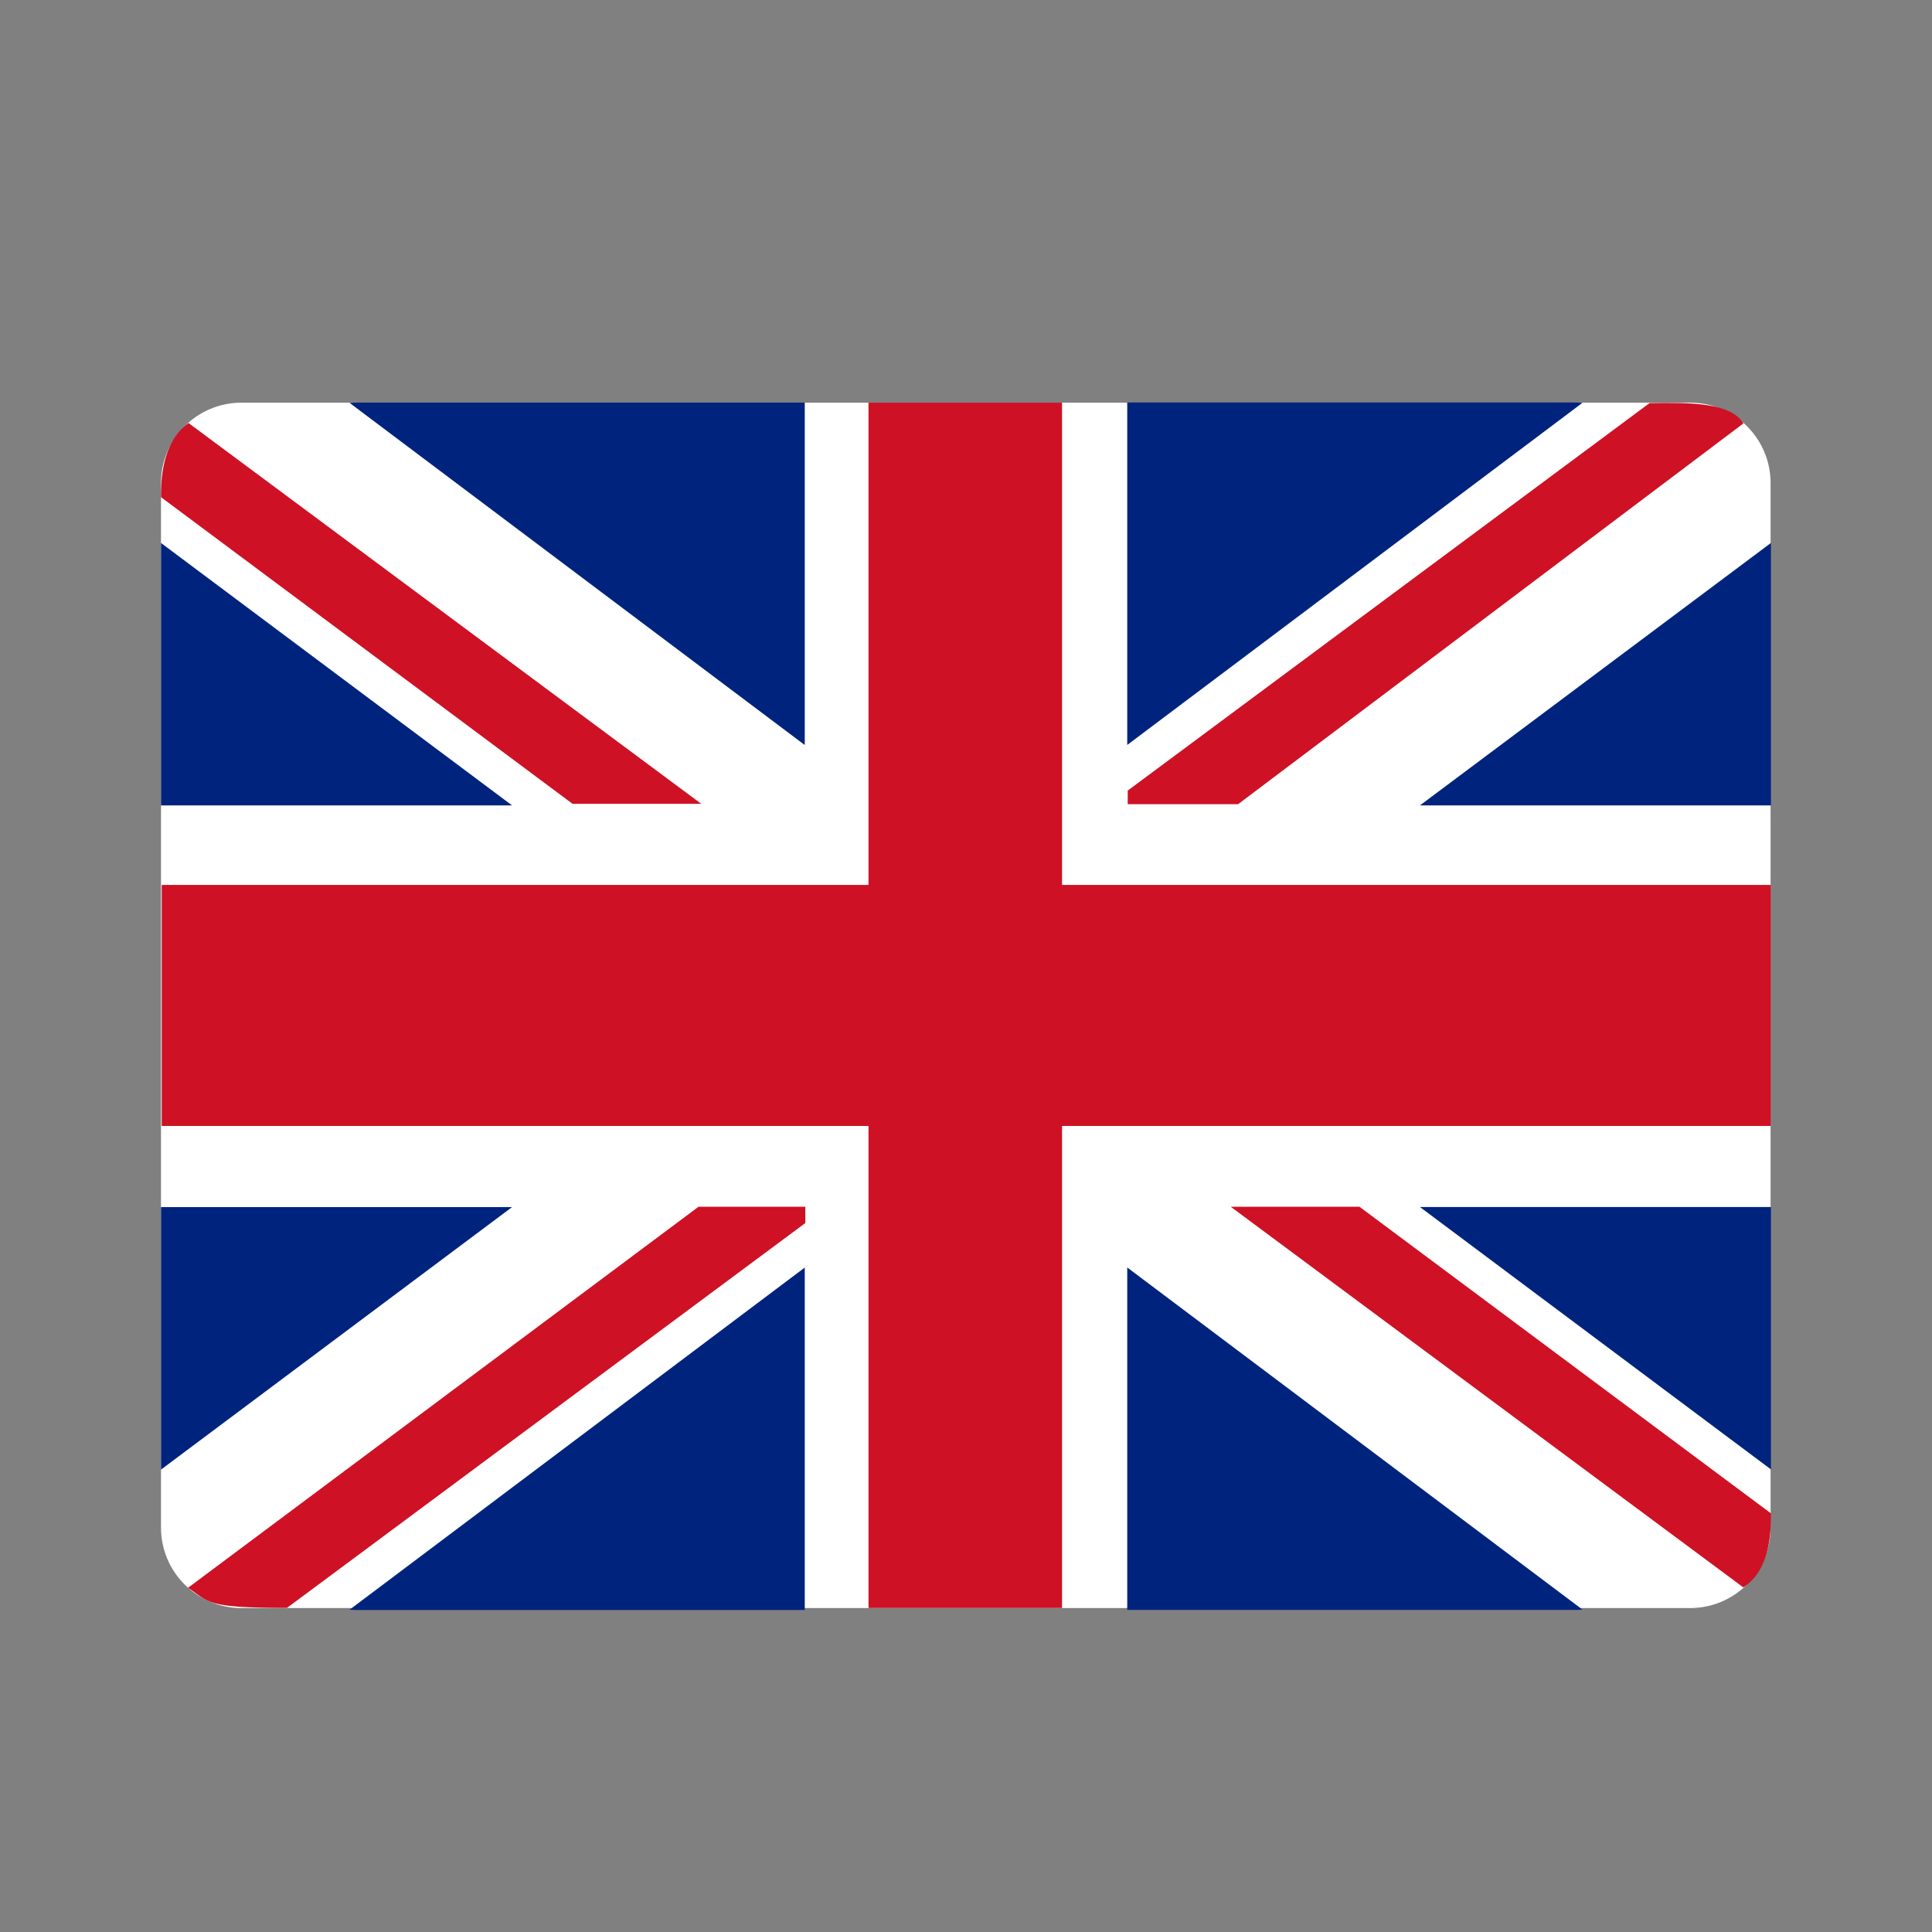 <svg width="24" height="24" viewBox="0 0 24 24" fill="none" xmlns="http://www.w3.org/2000/svg">
<rect x="0" y="0" width="24" height="24" fill="#808080" stroke="none"/>
<path d="M20.995 5.002H3C2.448 5.002 2 5.449 2 6.002V18.976C2 19.528 2.448 19.976 3 19.976H20.995C21.547 19.976 21.995 19.528 21.995 18.976V6.002C21.995 5.449 21.547 5.002 20.995 5.002Z" fill="white"/>
<path d="M21.997 10.993H13.193V5.002H10.789V10.993H2.009V13.987H10.789V19.975H13.193V13.987H21.997V10.993Z" fill="#CE1124"/>
<path d="M2 6.745V10.005H6.361L2 6.745Z" fill="#00247D"/>
<path d="M4.406 5.001L4.343 5.005L9.997 9.255V5.001H4.406Z" fill="#00247D"/>
<path d="M7.112 9.985L2 6.176C2 6 2 5.5 2.342 5.255L8.711 9.985H7.112Z" fill="#CE1124"/>
<path d="M16.888 14.991L22 18.8L22 18.801C22 19.003 21.998 19.501 21.656 19.719L15.289 14.991H16.888Z" fill="#CE1124"/>
<path d="M2 18.256V14.995H6.361L2 18.256Z" fill="#00247D"/>
<path d="M4.406 20L4.343 19.996L9.997 15.746V20H4.406Z" fill="#00247D"/>
<path d="M10.004 15.193L3.565 19.974C2.551 19.974 2.605 19.904 2.336 19.724L8.677 14.991H10.004V15.193Z" fill="#CE1124"/>
<path d="M22 6.744V10.005H17.639L22 6.744Z" fill="#00247D"/>
<path d="M19.594 5L19.658 5.004L14.003 9.254V5H19.594Z" fill="#00247D"/>
<path d="M14.009 9.821L20.492 5.007C21 5 21.5 5 21.657 5.26L15.38 9.99H14.009V9.821Z" fill="#CE1124"/>
<path d="M22 18.254V14.994H17.639L22 18.254Z" fill="#00247D"/>
<path d="M19.594 19.999L19.658 19.995L14.003 15.745V19.999H19.594Z" fill="#00247D"/>
</svg>
